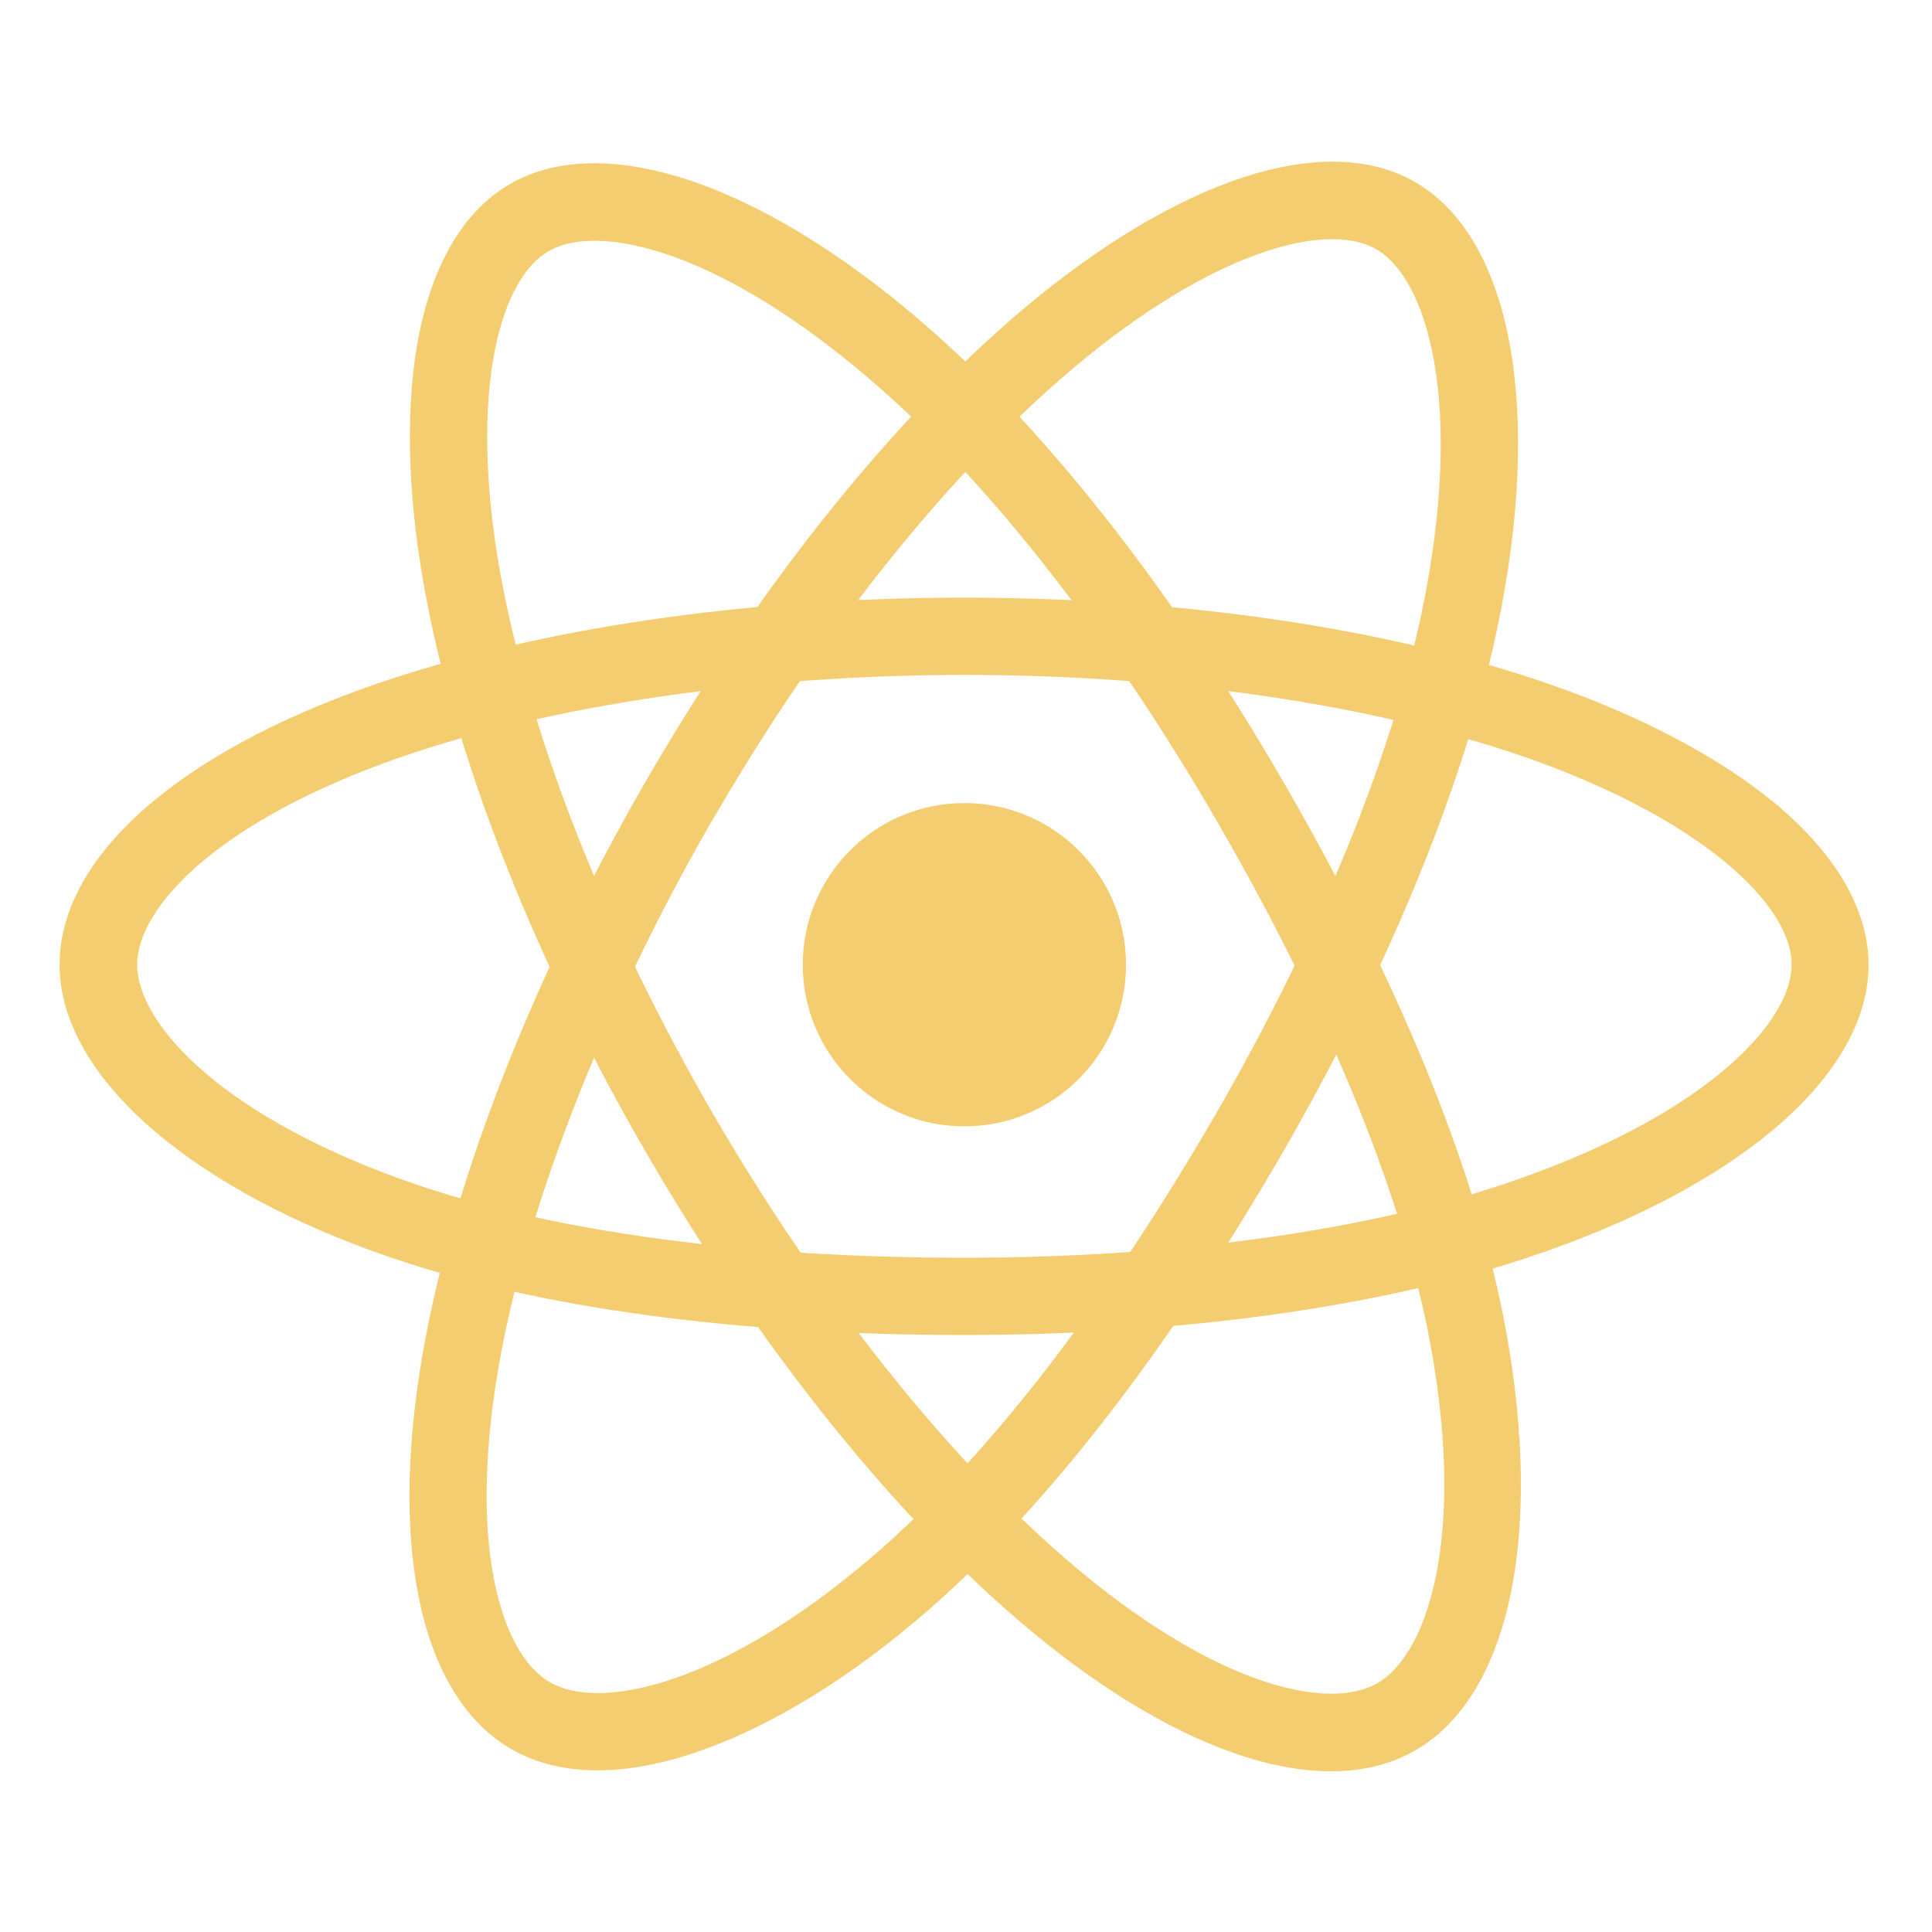 <svg width="185" height="185" viewBox="0 0 185 185" fill="none" xmlns="http://www.w3.org/2000/svg">
<path d="M92.346 107.855C100.894 107.855 107.824 100.925 107.824 92.377C107.824 83.828 100.894 76.898 92.346 76.898C83.797 76.898 76.868 83.828 76.868 92.377C76.868 100.925 83.797 107.855 92.346 107.855Z" fill="#F5CD71"/>
<path d="M92.346 127.835C70.608 127.835 51.615 125.276 37.401 120.404C28.182 117.259 20.35 113.066 14.769 108.287C8.849 103.23 5.704 97.711 5.704 92.377C5.704 82.14 16.927 72.119 35.767 65.582C51.183 60.218 71.287 57.227 92.315 57.227C112.973 57.227 132.799 60.125 148.123 65.428C157.096 68.512 164.65 72.52 170.015 76.96C175.843 81.832 178.926 87.166 178.926 92.377C178.926 103.014 166.377 113.775 146.15 120.466C131.843 125.214 112.727 127.835 92.346 127.835ZM92.346 64.627C72.397 64.627 52.663 67.525 38.233 72.551C20.905 78.594 13.135 86.858 13.135 92.377C13.135 98.112 21.491 107.146 39.806 113.405C53.249 117.999 71.441 120.435 92.346 120.435C111.956 120.435 130.24 117.968 143.838 113.436C162.862 107.115 171.557 98.081 171.557 92.377C171.557 89.448 169.337 85.994 165.297 82.633C160.642 78.748 153.858 75.203 145.749 72.397C131.165 67.402 112.203 64.627 92.346 64.627Z" fill="#F5CD71"/>
<path d="M57.227 169.522C54.082 169.522 51.307 168.843 48.963 167.487C40.114 162.368 37.031 147.63 40.762 128.051C43.814 111.987 51.276 93.117 61.79 74.894C72.119 57.011 84.514 41.286 96.755 30.648C103.908 24.42 111.154 19.857 117.691 17.452C124.813 14.831 130.98 14.831 135.482 17.421C144.701 22.724 147.753 39.004 143.437 59.847C140.384 74.647 133.108 92.5 122.933 110.168C112.079 128.976 100.363 144.146 89.047 154.043C81.708 160.457 74.154 165.143 67.248 167.579C63.64 168.874 60.248 169.522 57.227 169.522ZM64.966 76.744L68.172 78.594C58.213 95.861 50.844 114.392 48.008 129.438C44.585 147.476 47.884 158.329 52.633 161.073C53.804 161.752 55.346 162.122 57.227 162.122C63.362 162.122 73.013 158.237 84.175 148.493C94.874 139.151 106.067 124.598 116.519 106.498C126.324 89.509 133.293 72.427 136.191 58.398C140.23 38.758 136.746 26.733 131.782 23.865C129.253 22.416 125.153 22.601 120.219 24.42C114.515 26.517 108.071 30.617 101.596 36.26C89.972 46.373 78.101 61.42 68.172 78.625L64.966 76.744Z" fill="#F5CD71"/>
<path d="M127.465 169.614C119.078 169.614 108.441 164.558 97.341 154.999C84.946 144.331 72.335 128.452 61.79 110.229C51.43 92.346 44.03 73.753 40.916 57.812C39.097 48.501 38.758 39.96 39.929 33.084C41.224 25.592 44.277 20.258 48.809 17.637C57.998 12.303 73.63 17.791 89.54 31.943C100.825 41.964 112.665 57.196 122.871 74.832C133.755 93.641 141.062 111.37 143.961 126.108C145.842 135.667 146.15 144.547 144.824 151.762C143.406 159.439 140.199 164.897 135.574 167.579C133.262 168.936 130.517 169.614 127.465 169.614ZM68.203 106.529C78.193 123.796 90.588 139.428 102.182 149.388C116.087 161.351 127.126 163.941 131.905 161.166C136.869 158.298 140.507 146.551 136.746 127.558C133.971 113.621 126.972 96.662 116.488 78.563C106.652 61.574 95.337 46.99 84.638 37.493C69.653 24.173 57.504 21.183 52.54 24.05C50.012 25.499 48.131 29.168 47.237 34.348C46.219 40.33 46.528 47.977 48.193 56.394C51.153 71.533 58.244 89.324 68.203 106.529Z" fill="#F5CD71"/>
</svg>
